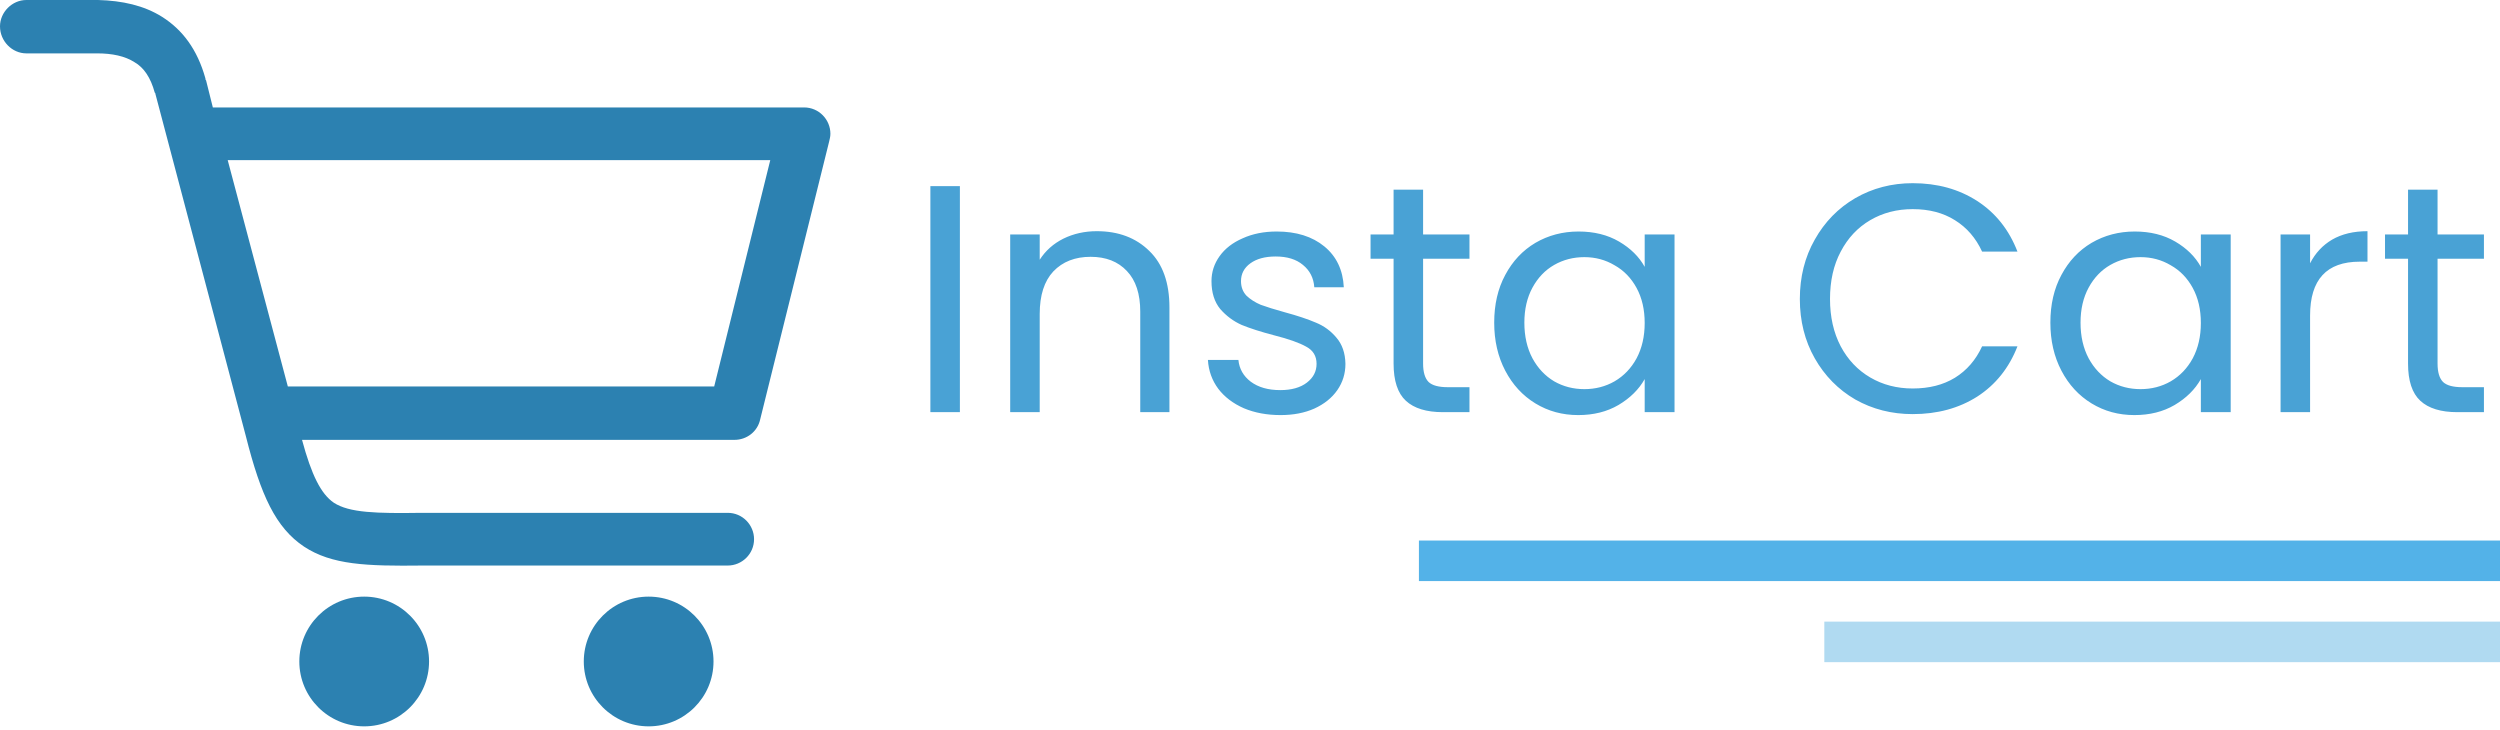<svg width="370" height="108" viewBox="0 0 370 108" fill="none" xmlns="http://www.w3.org/2000/svg">
<g clip-path="url(#clip0_3_10)">
<path d="M3.9 7.9C1.8 7.9 0 6.1 0 3.9C0 1.8 1.8 0 3.9 0H14.1C14.2 0 14.4 0 14.5 0C18.1 0.1 21.3 0.8 24 2.5C27 4.4 29.2 7.3 30.4 11.6C30.4 11.7 30.4 11.8 30.5 11.9L31.5 15.9H119C121.2 15.9 122.9 17.7 122.9 19.8C122.9 20.2 122.8 20.6 122.7 21L112.5 62.1C112.1 63.9 110.5 65.1 108.7 65.1H44.7C46.1 70.3 47.5 73.1 49.4 74.4C51.7 75.9 55.7 76 62.4 75.9H62.5H107.7C109.9 75.9 111.6 77.7 111.6 79.8C111.6 82 109.8 83.7 107.7 83.7H62.5C54.2 83.8 49.1 83.6 45 80.9C40.8 78.1 38.6 73.3 36.4 64.6L23 13.9C23 13.8 23 13.8 22.9 13.7C22.3 11.5 21.3 10 19.9 9.2C18.5 8.3 16.6 7.9 14.4 7.9C14.3 7.9 14.2 7.9 14.1 7.9H3.9ZM96 88.3C101.3 88.3 105.6 92.6 105.6 97.9C105.6 103.2 101.3 107.5 96 107.5C90.7 107.5 86.4 103.2 86.4 97.9C86.4 92.6 90.7 88.3 96 88.3ZM53.9 88.3C59.2 88.3 63.5 92.6 63.5 97.9C63.5 103.2 59.2 107.5 53.9 107.5C48.6 107.5 44.3 103.2 44.3 97.9C44.3 92.6 48.6 88.3 53.9 88.3ZM33.7 23.7L42.6 57.2H105.7L114 23.7H33.7Z" fill="#2C81B1"/>
</g>
<path d="M142.064 27.544V61H137.696V27.544H142.064ZM162.325 34.216C165.525 34.216 168.117 35.192 170.101 37.144C172.085 39.064 173.077 41.848 173.077 45.496V61H168.757V46.12C168.757 43.496 168.101 41.496 166.789 40.12C165.477 38.712 163.685 38.008 161.413 38.008C159.109 38.008 157.269 38.728 155.893 40.168C154.549 41.608 153.877 43.704 153.877 46.456V61H149.509V34.696H153.877V38.44C154.741 37.096 155.909 36.056 157.381 35.32C158.885 34.584 160.533 34.216 162.325 34.216ZM189.524 61.432C187.508 61.432 185.7 61.096 184.1 60.424C182.5 59.72 181.236 58.76 180.308 57.544C179.38 56.296 178.868 54.872 178.772 53.272H183.284C183.412 54.584 184.02 55.656 185.108 56.488C186.228 57.32 187.684 57.736 189.476 57.736C191.14 57.736 192.452 57.368 193.412 56.632C194.372 55.896 194.852 54.968 194.852 53.848C194.852 52.696 194.34 51.848 193.316 51.304C192.292 50.728 190.708 50.168 188.564 49.624C186.612 49.112 185.012 48.6 183.764 48.088C182.548 47.544 181.492 46.76 180.596 45.736C179.732 44.68 179.3 43.304 179.3 41.608C179.3 40.264 179.7 39.032 180.5 37.912C181.3 36.792 182.436 35.912 183.908 35.272C185.38 34.6 187.06 34.264 188.948 34.264C191.86 34.264 194.212 35 196.004 36.472C197.796 37.944 198.756 39.96 198.884 42.52H194.516C194.42 41.144 193.86 40.04 192.836 39.208C191.844 38.376 190.5 37.96 188.804 37.96C187.236 37.96 185.988 38.296 185.06 38.968C184.132 39.64 183.668 40.52 183.668 41.608C183.668 42.472 183.94 43.192 184.484 43.768C185.06 44.312 185.764 44.76 186.596 45.112C187.46 45.432 188.644 45.8 190.148 46.216C192.036 46.728 193.572 47.24 194.756 47.752C195.94 48.232 196.948 48.968 197.78 49.96C198.644 50.952 199.092 52.248 199.124 53.848C199.124 55.288 198.724 56.584 197.924 57.736C197.124 58.888 195.988 59.8 194.516 60.472C193.076 61.112 191.412 61.432 189.524 61.432ZM210.618 38.296V53.8C210.618 55.08 210.89 55.992 211.434 56.536C211.978 57.048 212.922 57.304 214.266 57.304H217.482V61H213.546C211.114 61 209.29 60.44 208.074 59.32C206.858 58.2 206.25 56.36 206.25 53.8V38.296H202.842V34.696H206.25V28.072H210.618V34.696H217.482V38.296H210.618ZM221.142 47.752C221.142 45.064 221.686 42.712 222.774 40.696C223.862 38.648 225.35 37.064 227.238 35.944C229.158 34.824 231.286 34.264 233.622 34.264C235.926 34.264 237.926 34.76 239.622 35.752C241.318 36.744 242.582 37.992 243.414 39.496V34.696H247.83V61H243.414V56.104C242.55 57.64 241.254 58.92 239.526 59.944C237.83 60.936 235.846 61.432 233.574 61.432C231.238 61.432 229.126 60.856 227.238 59.704C225.35 58.552 223.862 56.936 222.774 54.856C221.686 52.776 221.142 50.408 221.142 47.752ZM243.414 47.8C243.414 45.816 243.014 44.088 242.214 42.616C241.414 41.144 240.326 40.024 238.95 39.256C237.606 38.456 236.118 38.056 234.486 38.056C232.854 38.056 231.366 38.44 230.022 39.208C228.678 39.976 227.606 41.096 226.806 42.568C226.006 44.04 225.606 45.768 225.606 47.752C225.606 49.768 226.006 51.528 226.806 53.032C227.606 54.504 228.678 55.64 230.022 56.44C231.366 57.208 232.854 57.592 234.486 57.592C236.118 57.592 237.606 57.208 238.95 56.44C240.326 55.64 241.414 54.504 242.214 53.032C243.014 51.528 243.414 49.784 243.414 47.8ZM266.377 44.248C266.377 40.984 267.113 38.056 268.585 35.464C270.057 32.84 272.057 30.792 274.585 29.32C277.145 27.848 279.977 27.112 283.081 27.112C286.729 27.112 289.913 27.992 292.633 29.752C295.353 31.512 297.337 34.008 298.585 37.24H293.353C292.425 35.224 291.081 33.672 289.321 32.584C287.593 31.496 285.513 30.952 283.081 30.952C280.745 30.952 278.649 31.496 276.793 32.584C274.937 33.672 273.481 35.224 272.425 37.24C271.369 39.224 270.841 41.56 270.841 44.248C270.841 46.904 271.369 49.24 272.425 51.256C273.481 53.24 274.937 54.776 276.793 55.864C278.649 56.952 280.745 57.496 283.081 57.496C285.513 57.496 287.593 56.968 289.321 55.912C291.081 54.824 292.425 53.272 293.353 51.256H298.585C297.337 54.456 295.353 56.936 292.633 58.696C289.913 60.424 286.729 61.288 283.081 61.288C279.977 61.288 277.145 60.568 274.585 59.128C272.057 57.656 270.057 55.624 268.585 53.032C267.113 50.44 266.377 47.512 266.377 44.248ZM303.455 47.752C303.455 45.064 303.999 42.712 305.087 40.696C306.175 38.648 307.663 37.064 309.551 35.944C311.471 34.824 313.599 34.264 315.935 34.264C318.239 34.264 320.239 34.76 321.935 35.752C323.631 36.744 324.895 37.992 325.727 39.496V34.696H330.143V61H325.727V56.104C324.863 57.64 323.567 58.92 321.839 59.944C320.143 60.936 318.159 61.432 315.887 61.432C313.551 61.432 311.439 60.856 309.551 59.704C307.663 58.552 306.175 56.936 305.087 54.856C303.999 52.776 303.455 50.408 303.455 47.752ZM325.727 47.8C325.727 45.816 325.327 44.088 324.527 42.616C323.727 41.144 322.639 40.024 321.263 39.256C319.919 38.456 318.431 38.056 316.799 38.056C315.167 38.056 313.679 38.44 312.335 39.208C310.991 39.976 309.919 41.096 309.119 42.568C308.319 44.04 307.919 45.768 307.919 47.752C307.919 49.768 308.319 51.528 309.119 53.032C309.919 54.504 310.991 55.64 312.335 56.44C313.679 57.208 315.167 57.592 316.799 57.592C318.431 57.592 319.919 57.208 321.263 56.44C322.639 55.64 323.727 54.504 324.527 53.032C325.327 51.528 325.727 49.784 325.727 47.8ZM341.892 38.968C342.66 37.464 343.748 36.296 345.156 35.464C346.596 34.632 348.34 34.216 350.388 34.216V38.728H349.236C344.34 38.728 341.892 41.384 341.892 46.696V61H337.524V34.696H341.892V38.968ZM360.758 38.296V53.8C360.758 55.08 361.03 55.992 361.574 56.536C362.118 57.048 363.062 57.304 364.406 57.304H367.622V61H363.686C361.254 61 359.43 60.44 358.214 59.32C356.998 58.2 356.39 56.36 356.39 53.8V38.296H352.982V34.696H356.39V28.072H360.758V34.696H367.622V38.296H360.758Z" fill="#49A2D5"/>
<rect x="210" y="80" width="160" height="6" fill="#53B2E8"/>
<rect x="270" y="92" width="100" height="6" fill="#B0DAF1"/>
<defs>
<clipPath id="clip0_3_10">
<rect width="122.9" height="107.5" fill="white"/>
</clipPath>
</defs>
</svg>
